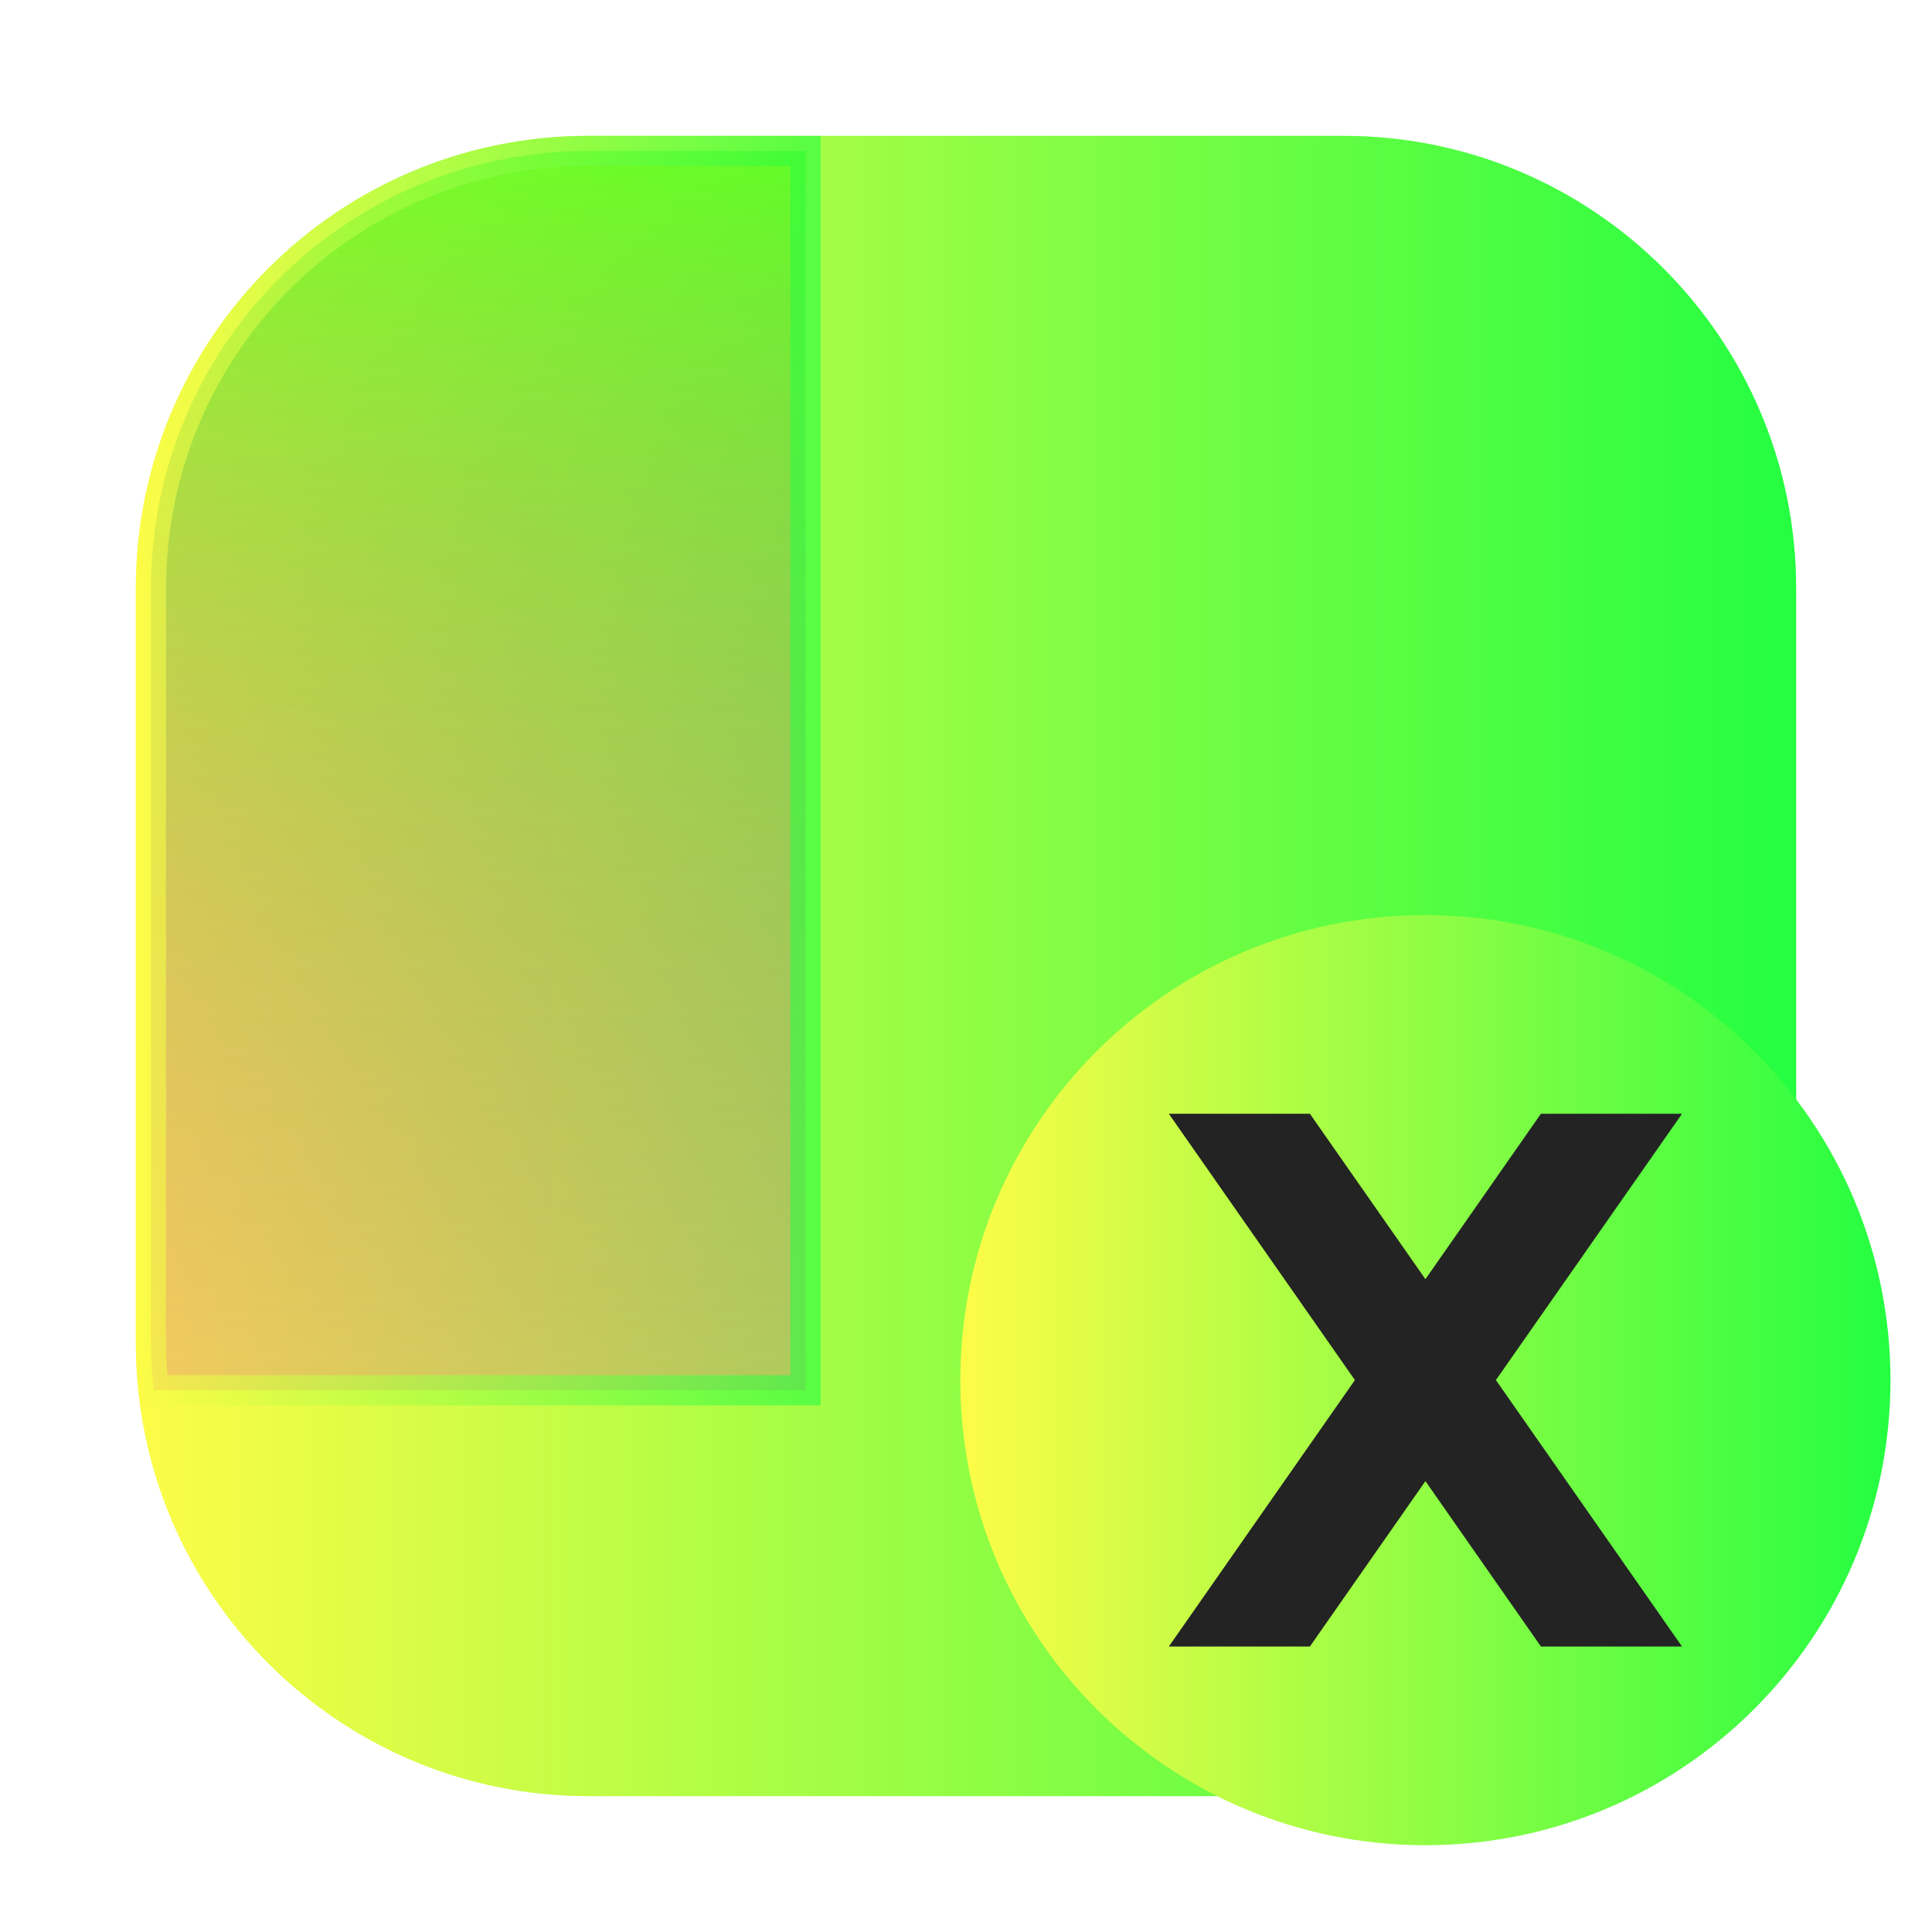 <svg width="64" height="64" viewBox="0 0 64 64" fill="none" xmlns="http://www.w3.org/2000/svg">
<g clip-path="url(#clip0_4_5966)">
<g opacity="0.3" filter="url(#filter0_f_4_5966)">
<path d="M44.5 4.5H19.5C11.216 4.5 4.5 11.216 4.5 19.5V44.5C4.5 52.784 11.216 59.5 19.5 59.5H44.5C52.784 59.5 59.5 52.784 59.5 44.5V19.5C59.5 11.216 52.784 4.5 44.5 4.5Z" fill="url(#paint0_linear_4_5966)"/>
</g>
<path d="M19.5 5H44.5C52.508 5 59 11.492 59 19.5V44.5C59 52.508 52.508 59 44.5 59H19.5C11.492 59 5 52.508 5 44.5V19.5C5 11.492 11.492 5 19.5 5Z" fill="url(#paint1_linear_4_5966)" stroke="url(#paint2_linear_4_5966)"/>
<path opacity="0.6" d="M19.5 5H19.5L26.683 5V46.055H5.095C5.037 45.54 5 45.023 5 44.5V19.5C5 11.466 11.466 5 19.5 5Z" fill="url(#paint3_linear_4_5966)" stroke="url(#paint4_linear_4_5966)"/>
<path d="M47.218 61.125C55.727 61.125 62.624 54.227 62.624 45.719C62.624 37.211 55.727 30.313 47.218 30.313C38.71 30.313 31.812 37.211 31.812 45.719C31.812 54.227 38.71 61.125 47.218 61.125Z" fill="url(#paint5_linear_4_5966)"/>
<path d="M38.719 36.895L44.883 45.717L38.719 54.543H43.392L47.219 49.064L51.045 54.543H55.719L49.554 45.717L55.719 36.895H51.045L47.219 42.374L43.392 36.895H38.719Z" fill="#232323"/>
</g>
<defs>
<filter id="filter0_f_4_5966" x="3.263" y="3.263" width="57.475" height="57.475" filterUnits="userSpaceOnUse" color-interpolation-filters="sRGB">
<feFlood flood-opacity="0" result="BackgroundImageFix"/>
<feBlend mode="normal" in="SourceGraphic" in2="BackgroundImageFix" result="shape"/>
<feGaussianBlur stdDeviation="0.619" result="effect1_foregroundBlur_4_5966"/>
</filter>
<linearGradient id="paint0_linear_4_5966" x1="4.5" y1="32" x2="59.5" y2="32" gradientUnits="userSpaceOnUse">
<stop stop-color="#FDFC47"/>
<stop offset="1" stop-color="#24FE41"/>
</linearGradient>
<linearGradient id="paint1_linear_4_5966" x1="4.5" y1="32" x2="59.5" y2="32" gradientUnits="userSpaceOnUse">
<stop stop-color="#FDFC47"/>
<stop offset="1" stop-color="#24FE41"/>
</linearGradient>
<linearGradient id="paint2_linear_4_5966" x1="4.5" y1="32" x2="59.5" y2="32" gradientUnits="userSpaceOnUse">
<stop stop-color="#FDFC47"/>
<stop offset="1" stop-color="#24FE41"/>
</linearGradient>
<linearGradient id="paint3_linear_4_5966" x1="15.842" y1="4.5" x2="15.842" y2="46.555" gradientUnits="userSpaceOnUse">
<stop stop-color="#32FF11"/>
<stop offset="1" stop-color="#D70CB6" stop-opacity="0.34"/>
</linearGradient>
<linearGradient id="paint4_linear_4_5966" x1="4.5" y1="25.527" x2="27.183" y2="25.527" gradientUnits="userSpaceOnUse">
<stop stop-color="#FDFC47"/>
<stop offset="1" stop-color="#24FE41"/>
</linearGradient>
<linearGradient id="paint5_linear_4_5966" x1="31.812" y1="45.719" x2="62.624" y2="45.719" gradientUnits="userSpaceOnUse">
<stop stop-color="#FDFC47"/>
<stop offset="1" stop-color="#24FE41"/>
</linearGradient>
<clipPath id="clip0_4_5966">
<rect width="64" height="64" fill="white"/>
</clipPath>
</defs>
</svg>
